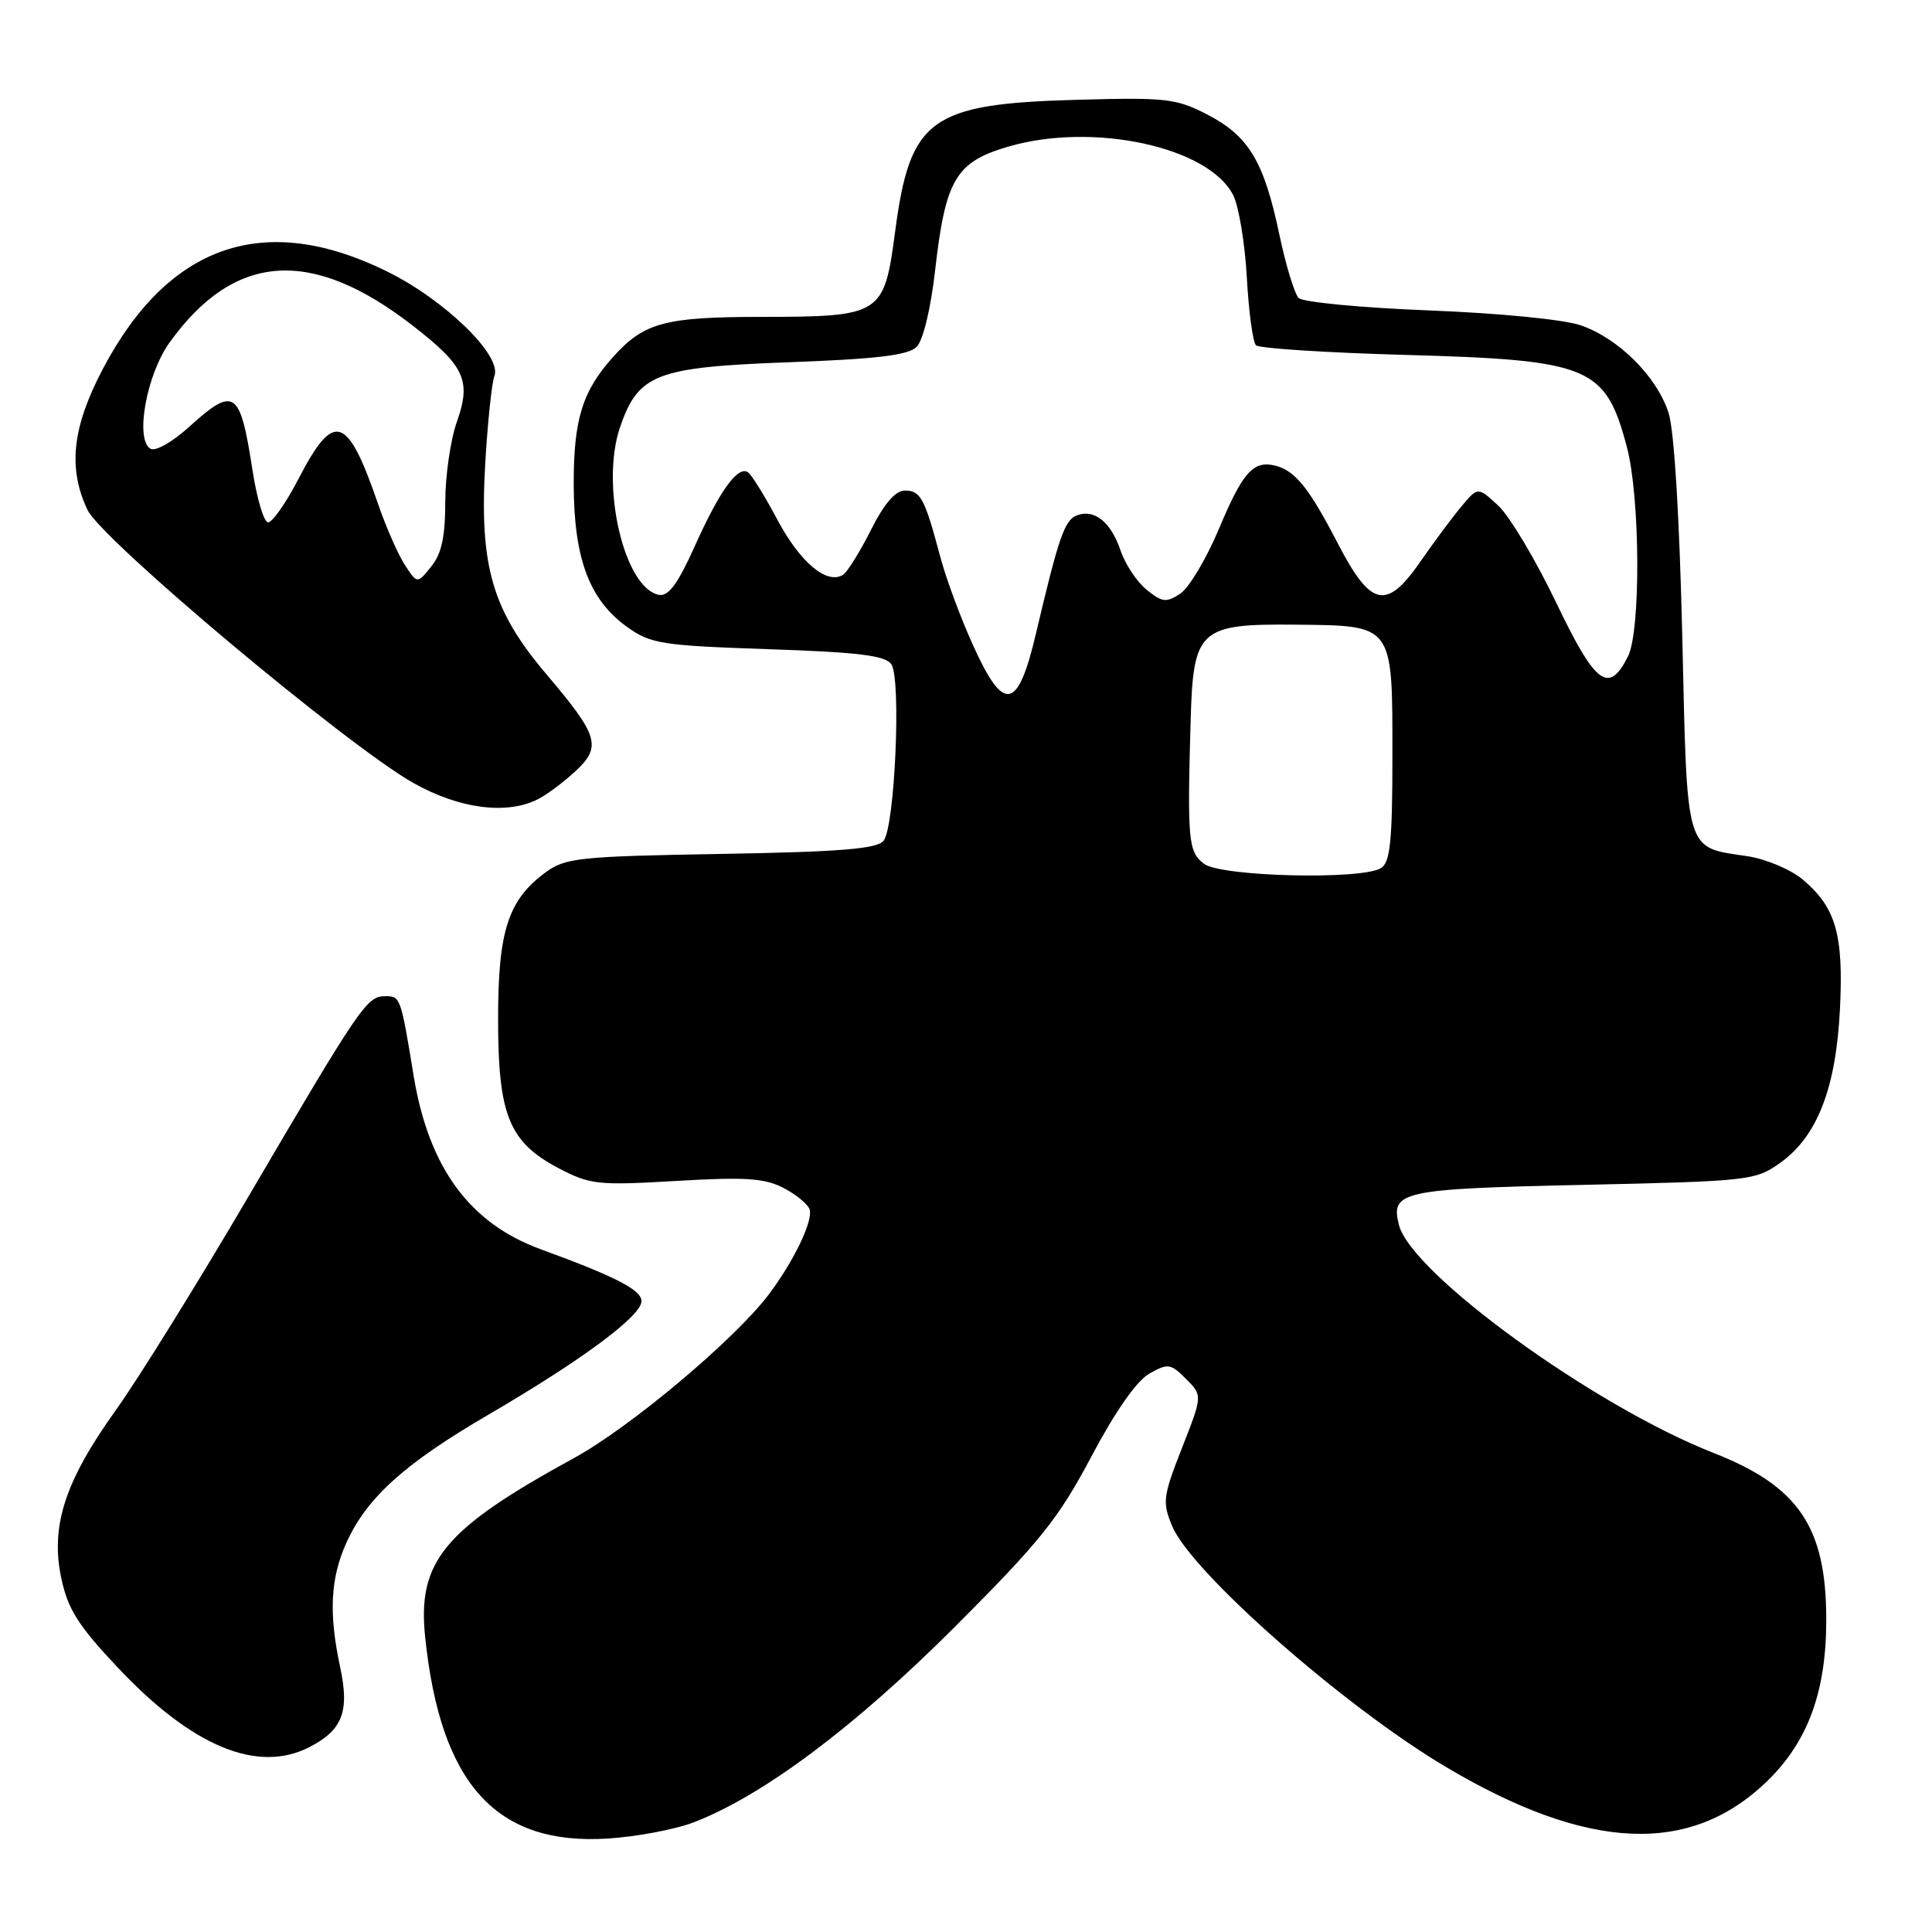 <?xml version="1.0" encoding="UTF-8" standalone="no"?>
<!DOCTYPE svg PUBLIC "-//W3C//DTD SVG 1.1//EN" "http://www.w3.org/Graphics/SVG/1.1/DTD/svg11.dtd" >
<svg xmlns="http://www.w3.org/2000/svg" xmlns:xlink="http://www.w3.org/1999/xlink" version="1.1" viewBox="0 0 256 256">
 <g >
 <path fill="currentColor"
d=" M 92.00 241.44 C 101.16 237.89 113.32 228.78 126.54 215.55 C 137.86 204.22 140.24 201.25 144.61 193.00 C 147.79 187.00 150.62 182.95 152.30 182.01 C 154.76 180.62 155.12 180.67 157.15 182.71 C 159.35 184.91 159.35 184.91 156.62 191.86 C 154.09 198.31 154.00 199.06 155.32 202.22 C 157.87 208.33 178.14 226.16 191.64 234.16 C 210.43 245.30 223.97 245.89 234.15 236.02 C 239.58 230.74 242.00 224.13 241.99 214.57 C 241.98 202.33 238.33 196.94 227.05 192.52 C 211.21 186.31 186.98 168.74 185.36 162.29 C 184.24 157.85 185.70 157.53 209.80 157.00 C 231.79 156.52 232.61 156.42 235.88 154.09 C 240.79 150.59 243.28 144.20 243.80 133.75 C 244.30 123.83 243.27 120.25 238.87 116.54 C 237.28 115.21 233.99 113.82 231.54 113.45 C 223.21 112.20 223.58 113.43 222.91 84.33 C 222.54 68.57 221.84 57.03 221.10 54.73 C 219.55 49.89 214.47 44.83 209.44 43.10 C 207.18 42.33 198.60 41.49 189.30 41.13 C 180.39 40.78 172.64 40.04 172.08 39.49 C 171.53 38.93 170.37 35.12 169.51 31.03 C 167.48 21.38 165.46 18.02 159.98 15.18 C 155.83 13.04 154.53 12.89 142.50 13.23 C 123.28 13.77 120.59 15.72 118.62 30.61 C 117.14 41.79 116.86 41.97 100.70 41.99 C 88.19 42.00 85.37 42.75 81.37 47.15 C 77.18 51.76 76.00 55.52 76.02 64.20 C 76.05 74.06 78.10 79.51 83.13 83.10 C 86.24 85.31 87.69 85.54 101.80 86.02 C 113.76 86.42 117.32 86.86 118.11 88.02 C 119.44 89.97 118.57 109.61 117.07 111.42 C 116.18 112.48 111.31 112.88 95.53 113.15 C 76.80 113.47 74.92 113.67 72.32 115.57 C 67.33 119.24 66.00 123.31 66.00 135.02 C 66.00 147.80 67.45 151.35 74.07 154.82 C 78.20 156.98 79.24 157.09 89.62 156.48 C 98.71 155.94 101.30 156.11 103.78 157.39 C 105.45 158.25 107.02 159.53 107.27 160.23 C 107.79 161.70 105.18 167.15 101.83 171.57 C 97.28 177.56 83.47 189.15 76.04 193.21 C 58.81 202.63 55.28 206.89 56.34 216.96 C 58.37 236.41 65.74 244.54 80.50 243.62 C 84.35 243.38 89.53 242.40 92.00 241.44 Z  M 41.02 231.49 C 45.40 229.23 46.33 226.78 45.07 220.89 C 43.54 213.75 43.78 209.09 45.91 204.40 C 48.62 198.43 53.61 193.93 64.69 187.47 C 77.10 180.23 85.00 174.37 85.00 172.41 C 85.00 170.92 81.53 169.14 71.64 165.53 C 62.21 162.08 56.81 154.71 54.81 142.55 C 53.10 132.11 53.06 132.00 51.05 132.00 C 48.62 132.00 47.78 133.22 32.99 158.43 C 26.24 169.95 18.30 182.73 15.35 186.85 C 8.59 196.27 6.65 202.26 8.13 209.17 C 9.01 213.26 10.39 215.44 15.67 221.03 C 25.51 231.46 34.17 235.03 41.02 231.49 Z  M 71.32 105.88 C 72.52 105.26 74.74 103.60 76.26 102.18 C 79.75 98.93 79.32 97.49 72.41 89.35 C 65.22 80.88 63.52 75.06 64.29 61.52 C 64.61 56.01 65.16 50.74 65.51 49.82 C 66.55 47.13 58.95 39.74 51.25 35.95 C 35.04 27.97 22.32 32.35 13.61 48.92 C 9.56 56.63 8.98 62.04 11.59 67.56 C 13.49 71.55 45.99 98.79 54.76 103.74 C 60.87 107.19 67.18 108.00 71.32 105.88 Z  M 159.54 114.46 C 157.45 112.88 157.31 111.37 157.77 95.36 C 158.11 83.40 158.93 82.65 171.58 82.77 C 184.75 82.91 184.50 82.56 184.50 100.34 C 184.50 111.45 184.21 114.25 183.00 115.02 C 180.48 116.62 161.81 116.17 159.54 114.46 Z  M 128.96 85.56 C 127.31 81.94 125.34 76.62 124.58 73.74 C 122.53 66.03 121.98 65.00 119.91 65.00 C 118.65 65.00 117.16 66.72 115.39 70.25 C 113.93 73.14 112.28 75.80 111.71 76.16 C 109.59 77.51 106.04 74.55 103.03 68.91 C 101.32 65.69 99.55 62.84 99.09 62.56 C 97.74 61.72 95.33 65.08 92.08 72.33 C 89.82 77.37 88.57 79.06 87.31 78.82 C 82.69 77.93 79.53 64.28 82.16 56.60 C 84.58 49.55 86.92 48.65 104.53 48.00 C 116.19 47.57 120.36 47.07 121.46 45.96 C 122.32 45.10 123.33 40.91 123.91 35.80 C 125.28 23.76 126.65 21.45 133.63 19.42 C 144.86 16.15 160.15 19.46 163.40 25.85 C 164.14 27.31 164.96 32.21 165.21 36.75 C 165.46 41.29 166.01 45.34 166.42 45.75 C 166.83 46.16 175.79 46.74 186.33 47.03 C 210.69 47.71 212.73 48.56 215.56 59.19 C 217.34 65.86 217.43 83.59 215.71 86.99 C 213.15 92.05 211.42 90.74 206.18 79.81 C 203.46 74.14 200.02 68.38 198.53 67.00 C 195.83 64.50 195.83 64.50 193.67 67.08 C 192.47 68.50 190.03 71.79 188.22 74.40 C 183.72 80.90 181.65 80.46 177.29 72.05 C 173.48 64.70 171.65 62.40 169.05 61.72 C 166.09 60.95 164.69 62.50 161.51 70.09 C 159.85 74.04 157.55 77.90 156.39 78.66 C 154.54 79.88 154.00 79.82 151.94 78.15 C 150.65 77.11 149.09 74.76 148.48 72.94 C 147.21 69.18 145.00 67.40 142.69 68.29 C 141.06 68.91 140.28 71.18 137.26 83.99 C 134.87 94.16 133.01 94.51 128.96 85.56 Z  M 53.66 74.88 C 52.76 73.51 51.16 69.87 50.10 66.79 C 46.02 54.94 44.26 54.37 39.57 63.42 C 37.88 66.68 36.05 69.28 35.50 69.21 C 34.95 69.14 34.03 66.02 33.45 62.27 C 31.81 51.63 31.07 51.13 25.04 56.58 C 22.79 58.61 20.58 59.86 19.92 59.45 C 17.87 58.18 19.42 49.63 22.47 45.38 C 31.02 33.49 41.20 32.74 54.52 43.02 C 61.58 48.46 62.48 50.39 60.54 55.89 C 59.69 58.29 59.00 63.07 59.00 66.51 C 59.00 71.13 58.51 73.38 57.14 75.07 C 55.29 77.37 55.29 77.37 53.66 74.88 Z "/>
</g>
</svg>